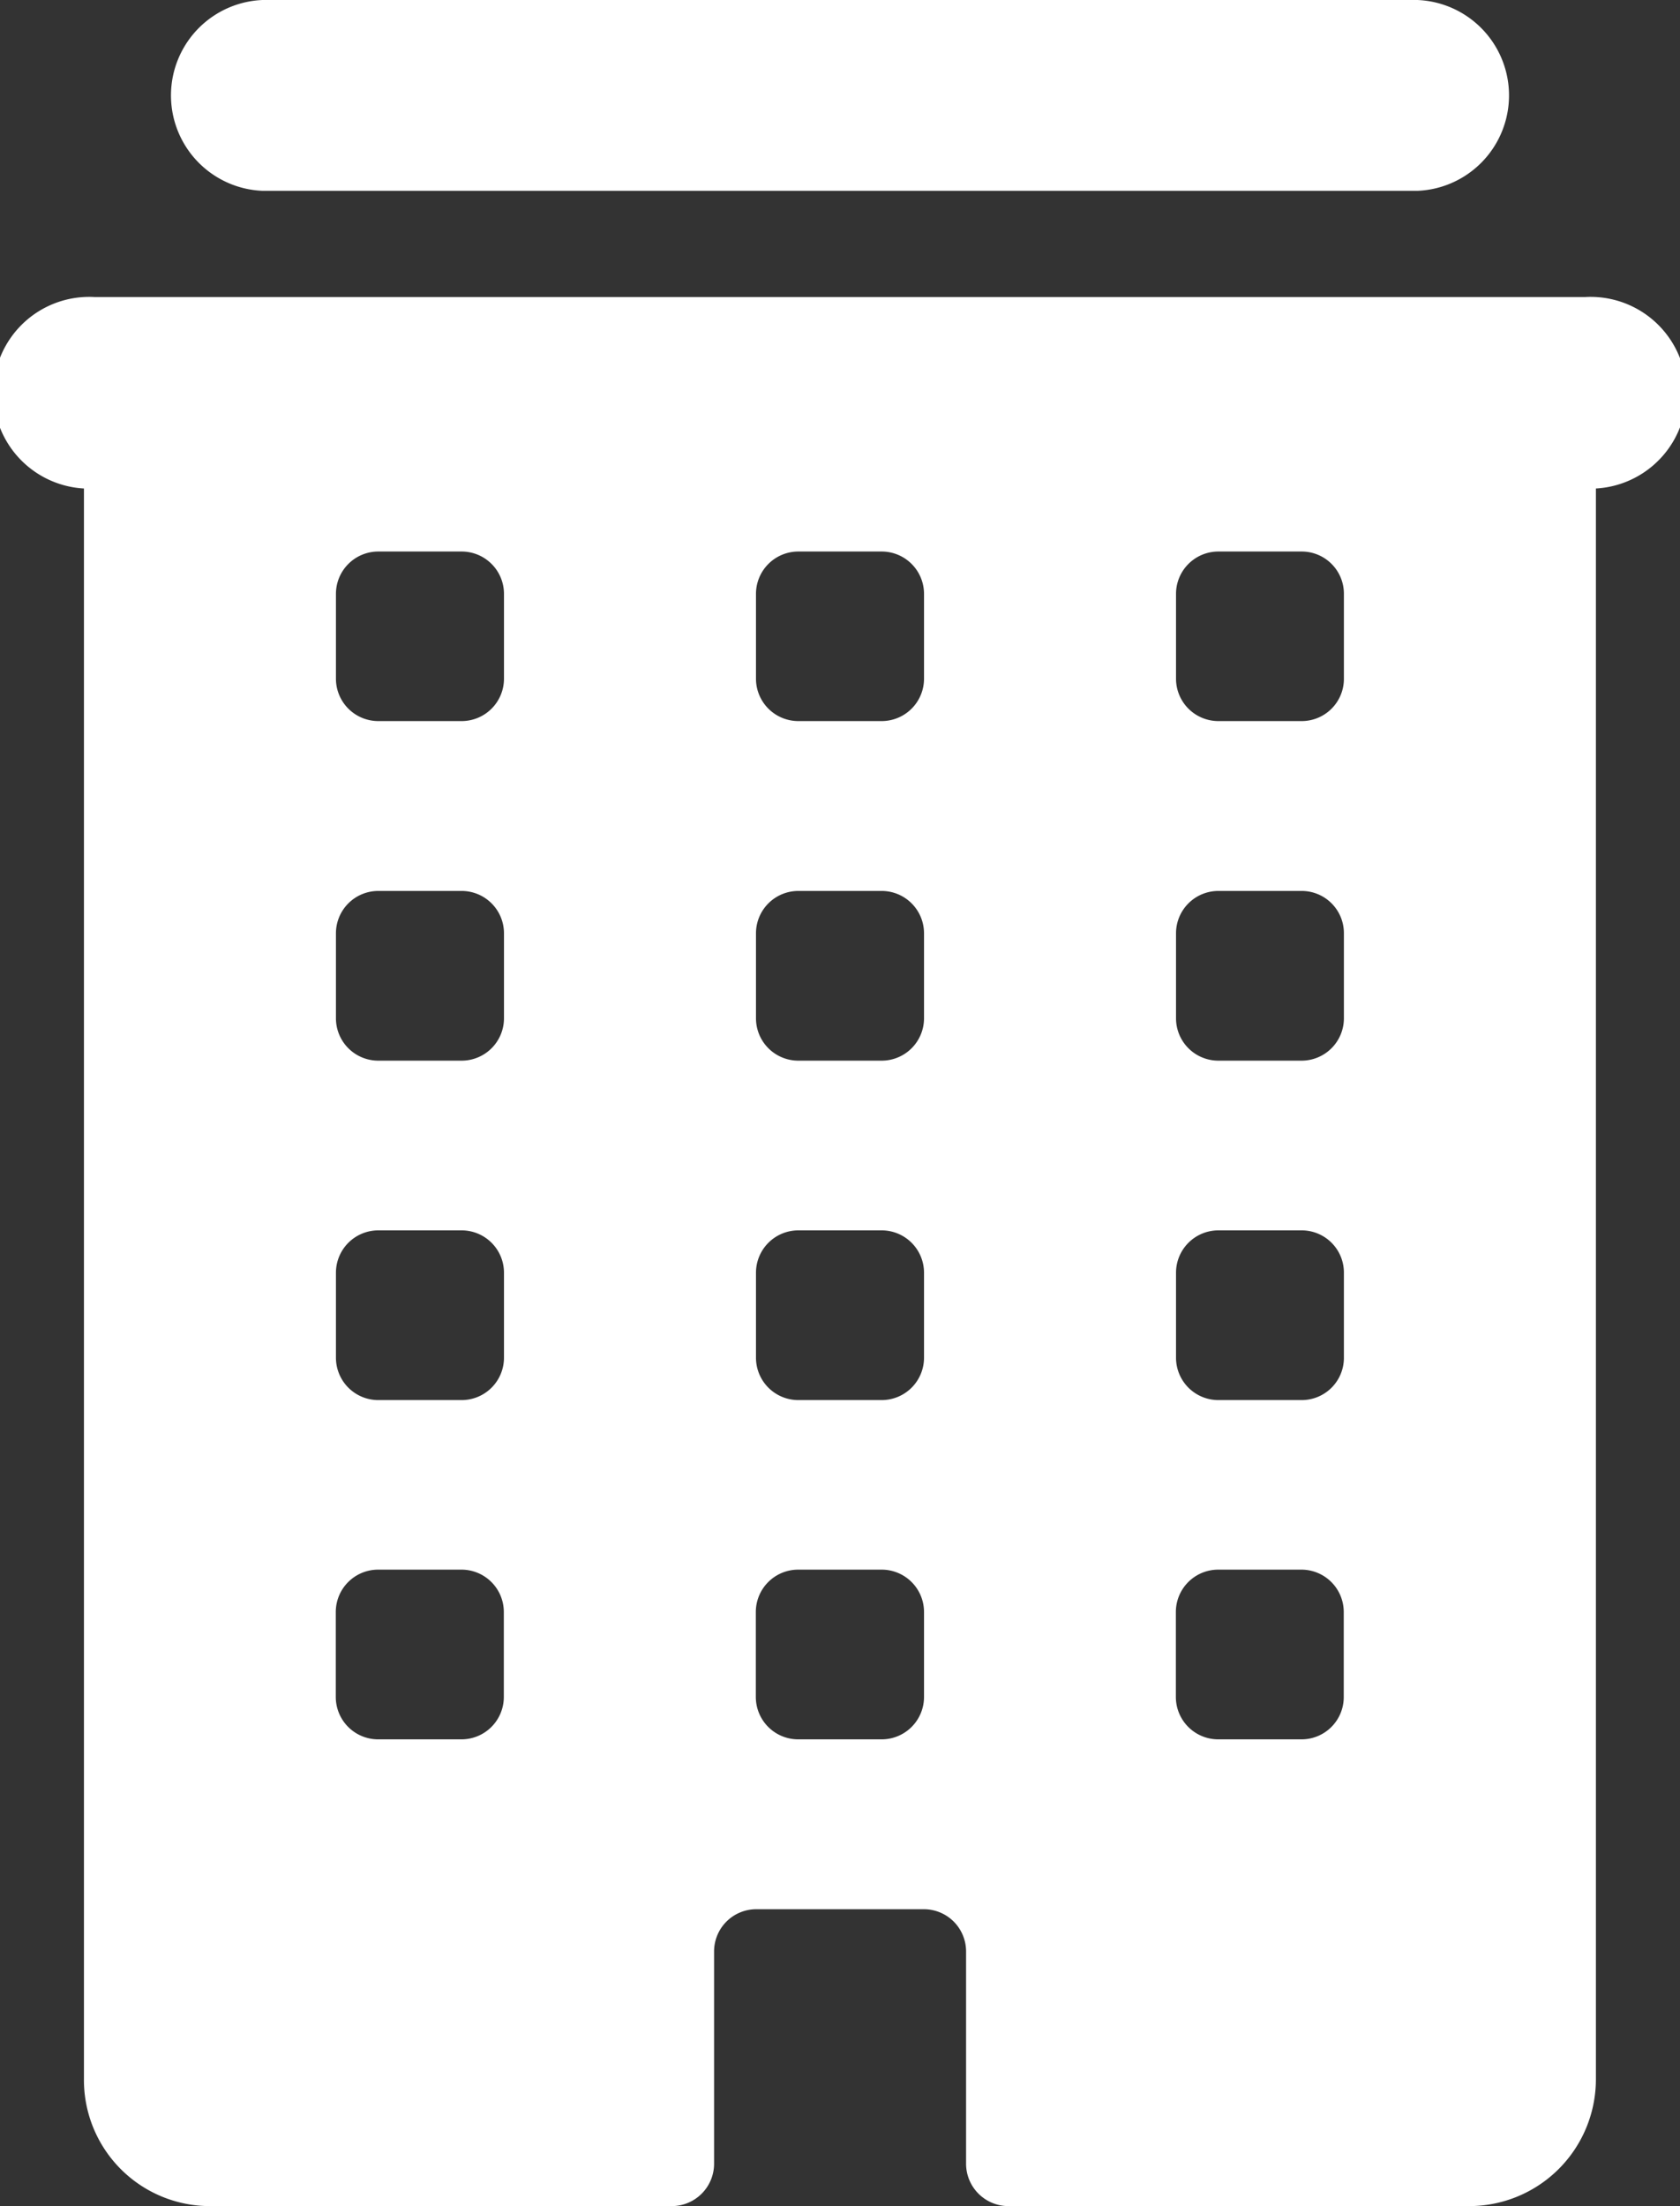<svg id="ios-business" xmlns="http://www.w3.org/2000/svg" width="10.667" height="14" viewBox="0 0 10.667 14">
  <rect x="0" y="0" width="10.667" height="14" fill="#333333" stroke="none"/>
  <path id="Shape" d="M9.333,14H6.4a.269.269,0,0,1-.266-.27V12.385a.268.268,0,0,0-.266-.269H4.8a.268.268,0,0,0-.266.269V13.73a.269.269,0,0,1-.266.27H1.333a.8.8,0,0,1-.8-.808V3.1A.608.608,0,0,1,.6,1.885h9.466A.608.608,0,0,1,10.133,3.1v10.1A.805.805,0,0,1,9.333,14Zm-1.6-4.039a.269.269,0,0,0-.267.27v.538a.269.269,0,0,0,.267.269h.533a.268.268,0,0,0,.266-.269v-.538a.269.269,0,0,0-.266-.27Zm-2.667,0a.269.269,0,0,0-.267.27v.538a.269.269,0,0,0,.267.269H5.6a.269.269,0,0,0,.267-.269v-.538a.269.269,0,0,0-.267-.27Zm-2.667,0a.269.269,0,0,0-.267.27v.538a.269.269,0,0,0,.267.269h.533a.269.269,0,0,0,.267-.269v-.538a.269.269,0,0,0-.267-.27ZM7.734,7.808a.269.269,0,0,0-.267.269v.539a.269.269,0,0,0,.267.269h.533a.268.268,0,0,0,.266-.269V8.077a.268.268,0,0,0-.266-.269Zm-2.667,0a.269.269,0,0,0-.267.269v.539a.269.269,0,0,0,.267.269H5.6a.269.269,0,0,0,.267-.269V8.077A.269.269,0,0,0,5.6,7.808Zm-2.667,0a.269.269,0,0,0-.267.269v.539a.269.269,0,0,0,.267.269h.533A.269.269,0,0,0,3.2,8.616V8.077a.269.269,0,0,0-.267-.269ZM7.734,5.654a.269.269,0,0,0-.267.269v.538a.269.269,0,0,0,.267.27h.533a.269.269,0,0,0,.266-.27V5.923a.268.268,0,0,0-.266-.269Zm-2.667,0a.269.269,0,0,0-.267.269v.538a.269.269,0,0,0,.267.27H5.6a.269.269,0,0,0,.267-.27V5.923A.269.269,0,0,0,5.6,5.654Zm-2.667,0a.269.269,0,0,0-.267.269v.538a.269.269,0,0,0,.267.27h.533a.269.269,0,0,0,.267-.27V5.923a.269.269,0,0,0-.267-.269ZM7.734,3.5a.269.269,0,0,0-.267.269v.538a.269.269,0,0,0,.267.269h.533a.268.268,0,0,0,.266-.269V3.769A.268.268,0,0,0,8.267,3.5Zm-2.667,0a.269.269,0,0,0-.267.269v.538a.269.269,0,0,0,.267.269H5.6a.269.269,0,0,0,.267-.269V3.769A.269.269,0,0,0,5.6,3.5ZM2.4,3.5a.269.269,0,0,0-.267.269v.538a.269.269,0,0,0,.267.269h.533A.269.269,0,0,0,3.2,4.307V3.769A.269.269,0,0,0,2.933,3.5ZM9,1.211H1.667A.606.606,0,0,1,1.667,0H9A.606.606,0,0,1,9,1.211Z" fill="#fff"/>
</svg>
